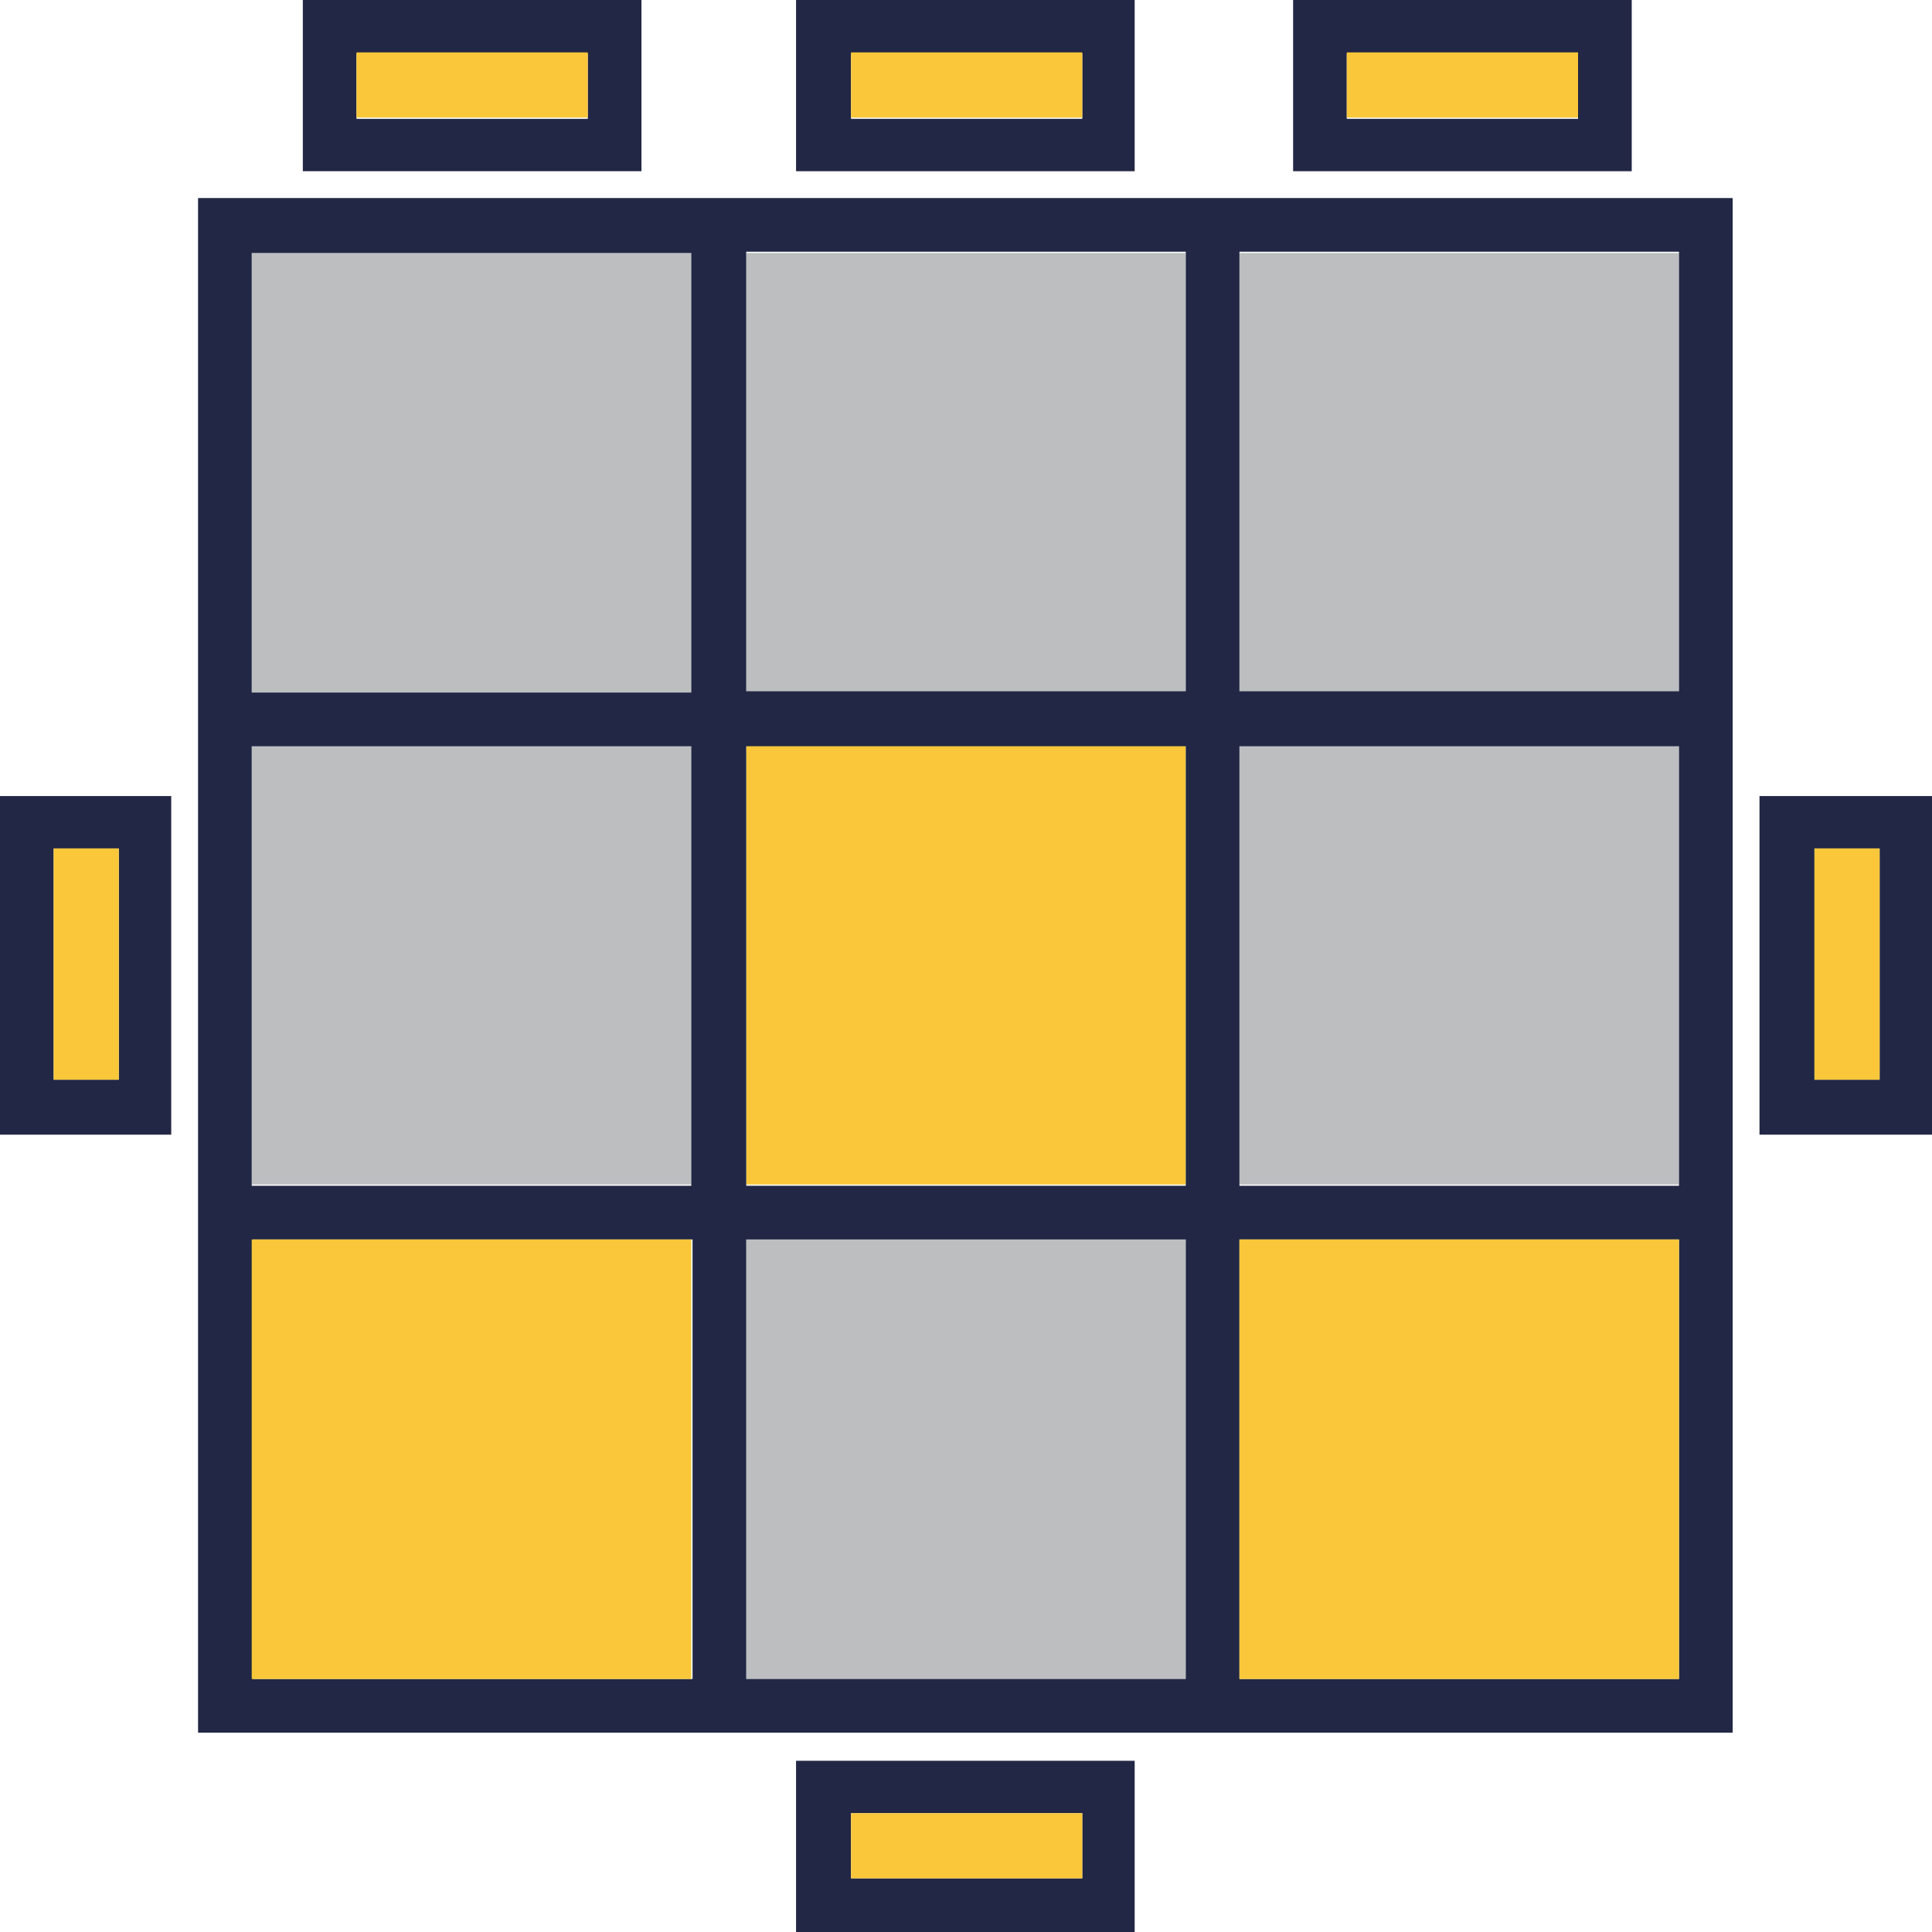 <?xml version="1.0" encoding="utf-8"?>
<!-- Generator: Adobe Illustrator 19.2.0, SVG Export Plug-In . SVG Version: 6.00 Build 0)  -->
<svg version="1.1" id="Layer_1" xmlns="http://www.w3.org/2000/svg" xmlns:xlink="http://www.w3.org/1999/xlink" x="0px" y="0px"
	 viewBox="0 0 151.2 151.2" style="enable-background:new 0 0 151.2 151.2;" xml:space="preserve">
<style type="text/css">
	.st0{fill:#BCBEC0;}
	.st1{fill:#212744;}
	.st2{fill:#F9C739;}
</style>
<rect x="-699.5" y="690.8" class="st0" width="34.4" height="34.4"/>
<rect x="-738.2" y="690.8" class="st0" width="34.4" height="34.4"/>
<path class="st1" d="M-669.1,671.2h-26.5v13.5h26.5V671.2z M-691.4,680.3v-5.1h18.1v5.1H-691.4z"/>
<rect x="-691.4" y="675.3" class="st2" width="18.1" height="5.1"/>
<path class="st1" d="M-630.2,671.2h-26.5v13.5h26.5V671.2z M-652.5,680.3v-5.1h18.1v5.1H-652.5z"/>
<rect x="-652.5" y="675.3" class="st2" width="18.1" height="5.1"/>
<path class="st1" d="M-606.7,759.8v-26.5h-13.5v26.5H-606.7z M-616,737.6h5.1v18.1h-5.1V737.6z"/>
<rect x="-616" y="737.6" class="st2" width="5.1" height="18.1"/>
<path class="st1" d="M-744.5,721.2v-26.5H-758v26.5H-744.5z M-753.7,698.9h5.1V717h-5.1V698.9z"/>
<rect x="-753.7" y="698.9" class="st2" width="5.1" height="18.1"/>
<path class="st1" d="M-744.5,759.8v-26.5H-758v26.5H-744.5z M-753.7,737.6h5.1v18.1h-5.1V737.6z"/>
<rect x="-753.7" y="737.6" class="st2" width="5.1" height="18.1"/>
<path class="st1" d="M-744.5,798.8v-26.5H-758v26.5H-744.5z M-753.7,776.4h5.1v18.1h-5.1V776.4z"/>
<rect x="-753.7" y="776.4" class="st2" width="5.1" height="18.1"/>
<path class="st1" d="M389.6,2136.1h-26.5v13.5h26.5V2136.1z M367.3,2145.3v-5.1h18.1v5.1H367.3z"/>
<rect x="367.3" y="2140.3" class="st2" width="18.1" height="5.1"/>
<path class="st1" d="M428.5,2136.1H402v13.5h26.5V2136.1z M406.2,2145.3v-5.1h18.1v5.1H406.2z"/>
<rect x="406.2" y="2140.3" class="st2" width="18.1" height="5.1"/>
<rect x="-660.9" y="690.8" class="st0" width="34.4" height="34.4"/>
<rect x="-699.5" y="729.6" class="st2" width="34.4" height="34.4"/>
<rect x="-738.2" y="729.6" class="st0" width="34.4" height="34.4"/>
<rect x="-660.9" y="729.6" class="st0" width="34.4" height="34.4"/>
<rect x="-699.5" y="768.2" class="st0" width="34.4" height="34.4"/>
<path class="st1" d="M-742.4,686.7v120.1h120.1V686.7H-742.4z M-738.2,690.8h34.4v34.4h-34.4V690.8z M-703.7,802.7h-34.5v-34.4h34.4
	L-703.7,802.7L-703.7,802.7z M-738.2,763.9v-34.4h34.4v34.4H-738.2z M-665.1,802.7h-34.4v-34.4h34.4V802.7z M-665.1,763.9h-34.4
	v-34.4h34.4V763.9z M-665.1,725.3h-34.4v-34.4h34.4V725.3z M-626.5,802.7H-661v-34.4h34.4V802.7z M-626.5,763.9H-661v-34.4h34.4
	V763.9z M-626.5,725.3H-661v-34.4h34.4V725.3z"/>
<rect x="-738.2" y="768.2" class="st0" width="34.4" height="34.4"/>
<rect x="-660.9" y="768.2" class="st0" width="34.4" height="34.4"/>
<rect x="58.4" y="19.8" class="st0" width="34.4" height="34.4"/>
<rect x="19.7" y="19.8" class="st0" width="34.4" height="34.4"/>
<path class="st1" d="M50.2-0.1H23.7v13.5h26.5V-0.1z M27.9,9.3V4.2H46v5.1H27.9z"/>
<rect x="27.9" y="4.1" class="st2" width="18.1" height="5.1"/>
<path class="st1" d="M88.8-0.1H62.3v13.5h26.5V-0.1z M66.6,9.3V4.2h18.1v5.1H66.6z"/>
<rect x="66.6" y="4.1" class="st2" width="18.1" height="5.1"/>
<path class="st1" d="M127.7-0.1h-26.5v13.5h26.5V-0.1z M105.4,9.3V4.2h18.1v5.1H105.4z"/>
<rect x="105.4" y="4.1" class="st2" width="18.1" height="5.1"/>
<path class="st1" d="M151.2,88.8V62.3h-13.5v26.5H151.2z M142,66.4h5.1v18.1H142V66.4z"/>
<rect x="142" y="66.4" class="st2" width="5.1" height="18.1"/>
<path class="st1" d="M13.4,88.8V62.3H0v26.5H13.4z M4.2,66.4h5.1v18.1H4.2V66.4z"/>
<rect x="4.2" y="66.4" class="st2" width="5.1" height="18.1"/>
<path class="st1" d="M88.8,137.8H62.3v13.5h26.5V137.8z M66.6,147v-5.1h18.1v5.1H66.6z"/>
<rect x="66.6" y="141.9" class="st2" width="18.1" height="5.1"/>
<rect x="97" y="19.8" class="st0" width="34.4" height="34.4"/>
<rect x="58.4" y="58.3" class="st2" width="34.4" height="34.4"/>
<rect x="19.7" y="58.3" class="st0" width="34.4" height="34.4"/>
<rect x="97" y="58.3" class="st0" width="34.4" height="34.4"/>
<rect x="58.4" y="97" class="st0" width="34.4" height="34.4"/>
<path class="st1" d="M15.5,15.5v120.1h120.1V15.5H15.5z M19.7,19.8h34.4v34.4H19.7V19.8z M54.2,131.4H19.8V97h34.4V131.4z
	 M19.7,92.8V58.4h34.4v34.4H19.7z M92.8,131.4H58.4V97h34.4V131.4z M92.8,92.8H58.4V58.4h34.4V92.8z M92.8,54.1H58.4V19.7h34.4V54.1
	z M131.5,131.4H97V97h34.4v34.4H131.5z M131.5,92.8H97V58.4h34.4v34.4H131.5z M131.5,54.1H97V19.7h34.4v34.4H131.5z"/>
<rect x="19.7" y="97" class="st2" width="34.4" height="34.4"/>
<rect x="97" y="97" class="st2" width="34.4" height="34.4"/>
<rect x="327.1" y="475.1" class="st0" width="34.4" height="34.4"/>
<rect x="288.5" y="475.1" class="st2" width="34.4" height="34.4"/>
<path class="st1" d="M357.6,455.2h-26.5v13.5h26.5V455.2z M335.3,464.6v-5.1h18.1v5.1H335.3z"/>
<rect x="335.3" y="459.4" class="st2" width="18.1" height="5.1"/>
<path class="st1" d="M396.5,455.2H370v13.5h26.5V455.2z M374.1,464.6v-5.1h18.1v5.1H374.1z"/>
<rect x="374.1" y="459.4" class="st2" width="18.1" height="5.1"/>
<path class="st1" d="M420,544.1v-26.5h-13.5v26.5H420z M410.6,521.8h5.1v18.1h-5.1V521.8z"/>
<rect x="410.6" y="521.8" class="st2" width="5.1" height="18.1"/>
<path class="st1" d="M282.1,544.1v-26.5h-13.5v26.5H282.1z M272.9,521.8h5.1v18.1h-5.1V521.8z"/>
<rect x="272.9" y="521.8" class="st2" width="5.1" height="18.1"/>
<path class="st1" d="M282.1,582.9v-26.5h-13.5v26.5H282.1z M272.9,560.7h5.1v18.1h-5.1V560.7z"/>
<rect x="272.9" y="560.7" class="st2" width="5.1" height="18.1"/>
<path class="st1" d="M357.6,593.1h-26.5v13.5h26.5V593.1z M335.3,602.3v-5.1h18.1v5.1H335.3z"/>
<rect x="335.3" y="597.2" class="st2" width="18.1" height="5.1"/>
<rect x="365.8" y="475.1" class="st0" width="34.4" height="34.4"/>
<rect x="327.1" y="513.7" class="st2" width="34.4" height="34.4"/>
<rect x="288.5" y="513.7" class="st0" width="34.4" height="34.4"/>
<rect x="365.8" y="513.7" class="st0" width="34.4" height="34.4"/>
<rect x="327.1" y="552.3" class="st0" width="34.4" height="34.4"/>
<path class="st1" d="M284.3,470.8v120.1h120.1V470.8H284.3z M288.5,475.1h34.4v34.4h-34.4V475.1z M322.9,586.8h-34.4v-34.4h34.4
	V586.8z M288.5,548.2v-34.4h34.4v34.4H288.5z M361.6,586.8h-34.4v-34.4h34.4V586.8z M361.6,548.2h-34.4v-34.4h34.4V548.2z
	 M361.6,509.4h-34.4V475h34.4V509.4z M400.1,586.8h-34.4v-34.4h34.4V586.8z M400.1,548.2h-34.4v-34.4h34.4V548.2z M400.1,509.4
	h-34.4V475h34.4V509.4z"/>
<rect x="288.5" y="552.3" class="st0" width="34.4" height="34.4"/>
<rect x="365.8" y="552.3" class="st2" width="34.4" height="34.4"/>
<rect x="577.1" y="475.1" class="st0" width="34.4" height="34.4"/>
<rect x="538.5" y="475.1" class="st0" width="34.4" height="34.4"/>
<path class="st1" d="M569,455.2h-26.5v13.5H569V455.2z M546.6,464.6v-5.1h18.1v5.1H546.6z"/>
<rect x="546.6" y="459.4" class="st2" width="18.1" height="5.1"/>
<path class="st1" d="M607.6,455.2h-26.5v13.5h26.5V455.2z M585.3,464.6v-5.1h18.1v5.1H585.3z"/>
<rect x="585.3" y="459.4" class="st2" width="18.1" height="5.1"/>
<path class="st1" d="M670,505.4v-26.5h-13.5v26.5H670z M660.6,483.2h5.1v18.1h-5.1V483.2z"/>
<rect x="660.6" y="483.2" class="st2" width="5.1" height="18.1"/>
<path class="st1" d="M670,544.1v-26.5h-13.5v26.5H670z M660.6,521.8h5.1v18.1h-5.1V521.8z"/>
<rect x="660.6" y="521.8" class="st2" width="5.1" height="18.1"/>
<path class="st1" d="M532.1,544.1v-26.5h-13.5v26.5H532.1z M522.9,521.8h5.1v18.1h-5.1V521.8z"/>
<rect x="522.9" y="521.8" class="st2" width="5.1" height="18.1"/>
<path class="st1" d="M532.1,582.9v-26.5h-13.5v26.5H532.1z M522.9,560.7h5.1v18.1h-5.1V560.7z"/>
<rect x="522.9" y="560.7" class="st2" width="5.1" height="18.1"/>
<path class="st1" d="M607.6,593.1h-26.5v13.5h26.5V593.1z M585.3,602.3v-5.1h18.1v5.1H585.3z"/>
<rect x="585.3" y="597.2" class="st2" width="18.1" height="5.1"/>
<rect x="615.8" y="475.1" class="st0" width="34.4" height="34.4"/>
<rect x="577.1" y="513.7" class="st2" width="34.4" height="34.4"/>
<rect x="538.5" y="513.7" class="st0" width="34.4" height="34.4"/>
<rect x="615.8" y="513.7" class="st0" width="34.4" height="34.4"/>
<rect x="577.1" y="552.3" class="st0" width="34.4" height="34.4"/>
<path class="st1" d="M534.3,470.8v120.1h120.1V470.8H534.3z M538.5,475.1h34.4v34.4h-34.4V475.1z M572.9,586.8h-34.4v-34.4h34.4
	V586.8z M538.5,548.2v-34.4h34.4v34.4H538.5z M611.6,586.8h-34.4v-34.4h34.4V586.8z M611.6,548.2h-34.4v-34.4h34.4V548.2z
	 M611.6,509.4h-34.4V475h34.4V509.4z M650.1,586.8h-34.4v-34.4h34.4V586.8z M650.1,548.2h-34.4v-34.4h34.4V548.2z M650.1,509.4
	h-34.4V475h34.4V509.4z"/>
<rect x="538.5" y="552.3" class="st0" width="34.4" height="34.4"/>
<rect x="615.8" y="552.3" class="st2" width="34.4" height="34.4"/>
<rect x="833.8" y="475.1" class="st0" width="34.4" height="34.4"/>
<rect x="795.1" y="475.1" class="st0" width="34.4" height="34.4"/>
<path class="st1" d="M864.1,455.2h-26.5v13.5h26.5V455.2z M841.9,464.6v-5.1H860v5.1H841.9z"/>
<rect x="841.9" y="459.4" class="st2" width="18.1" height="5.1"/>
<path class="st1" d="M926.6,544.1v-26.5h-13.5v26.5H926.6z M917.3,521.8h5.1v18.1h-5.1V521.8z"/>
<rect x="917.3" y="521.8" class="st2" width="5.1" height="18.1"/>
<path class="st1" d="M926.6,582.9v-26.5h-13.5v26.5H926.6z M917.3,560.7h5.1v18.1h-5.1V560.7z"/>
<rect x="917.3" y="560.7" class="st2" width="5.1" height="18.1"/>
<path class="st1" d="M788.8,505.4v-26.5h-13.5v26.5H788.8z M779.6,483.2h5.1v18.1h-5.1V483.2z"/>
<rect x="779.6" y="483.2" class="st2" width="5.1" height="18.1"/>
<path class="st1" d="M788.8,544.1v-26.5h-13.5v26.5H788.8z M779.6,521.8h5.1v18.1h-5.1V521.8z"/>
<rect x="779.6" y="521.8" class="st2" width="5.1" height="18.1"/>
<path class="st1" d="M825.6,593.1h-26.5v13.5h26.5V593.1z M803.3,602.3v-5.1h18.1v5.1H803.3z"/>
<rect x="803.3" y="597.2" class="st2" width="18.1" height="5.1"/>
<path class="st1" d="M864.1,593.1h-26.5v13.5h26.5V593.1z M841.9,602.3v-5.1H860v5.1H841.9z"/>
<rect x="841.9" y="597.2" class="st2" width="18.1" height="5.1"/>
<rect x="872.4" y="475.1" class="st2" width="34.4" height="34.4"/>
<rect x="833.8" y="513.7" class="st2" width="34.4" height="34.4"/>
<rect x="795.1" y="513.7" class="st0" width="34.4" height="34.4"/>
<rect x="872.4" y="513.7" class="st0" width="34.4" height="34.4"/>
<rect x="833.8" y="552.3" class="st0" width="34.4" height="34.4"/>
<path class="st1" d="M790.9,470.8v120.1H911V470.8H790.9z M795.1,475.1h34.4v34.4h-34.4V475.1z M829.6,586.8h-34.4v-34.4h34.4V586.8
	z M795.1,548.2v-34.4h34.4v34.4H795.1z M868.1,586.8h-34.4v-34.4h34.4V586.8z M868.1,548.2h-34.4v-34.4h34.4V548.2z M868.1,509.4
	h-34.4V475h34.4V509.4z M906.8,586.8h-34.4v-34.4h34.4V586.8z M906.8,548.2h-34.4v-34.4h34.4V548.2z M906.8,509.4h-34.4V475h34.4
	V509.4z"/>
<rect x="795.1" y="552.3" class="st0" width="34.4" height="34.4"/>
<rect x="872.4" y="552.3" class="st0" width="34.4" height="34.4"/>
</svg>
